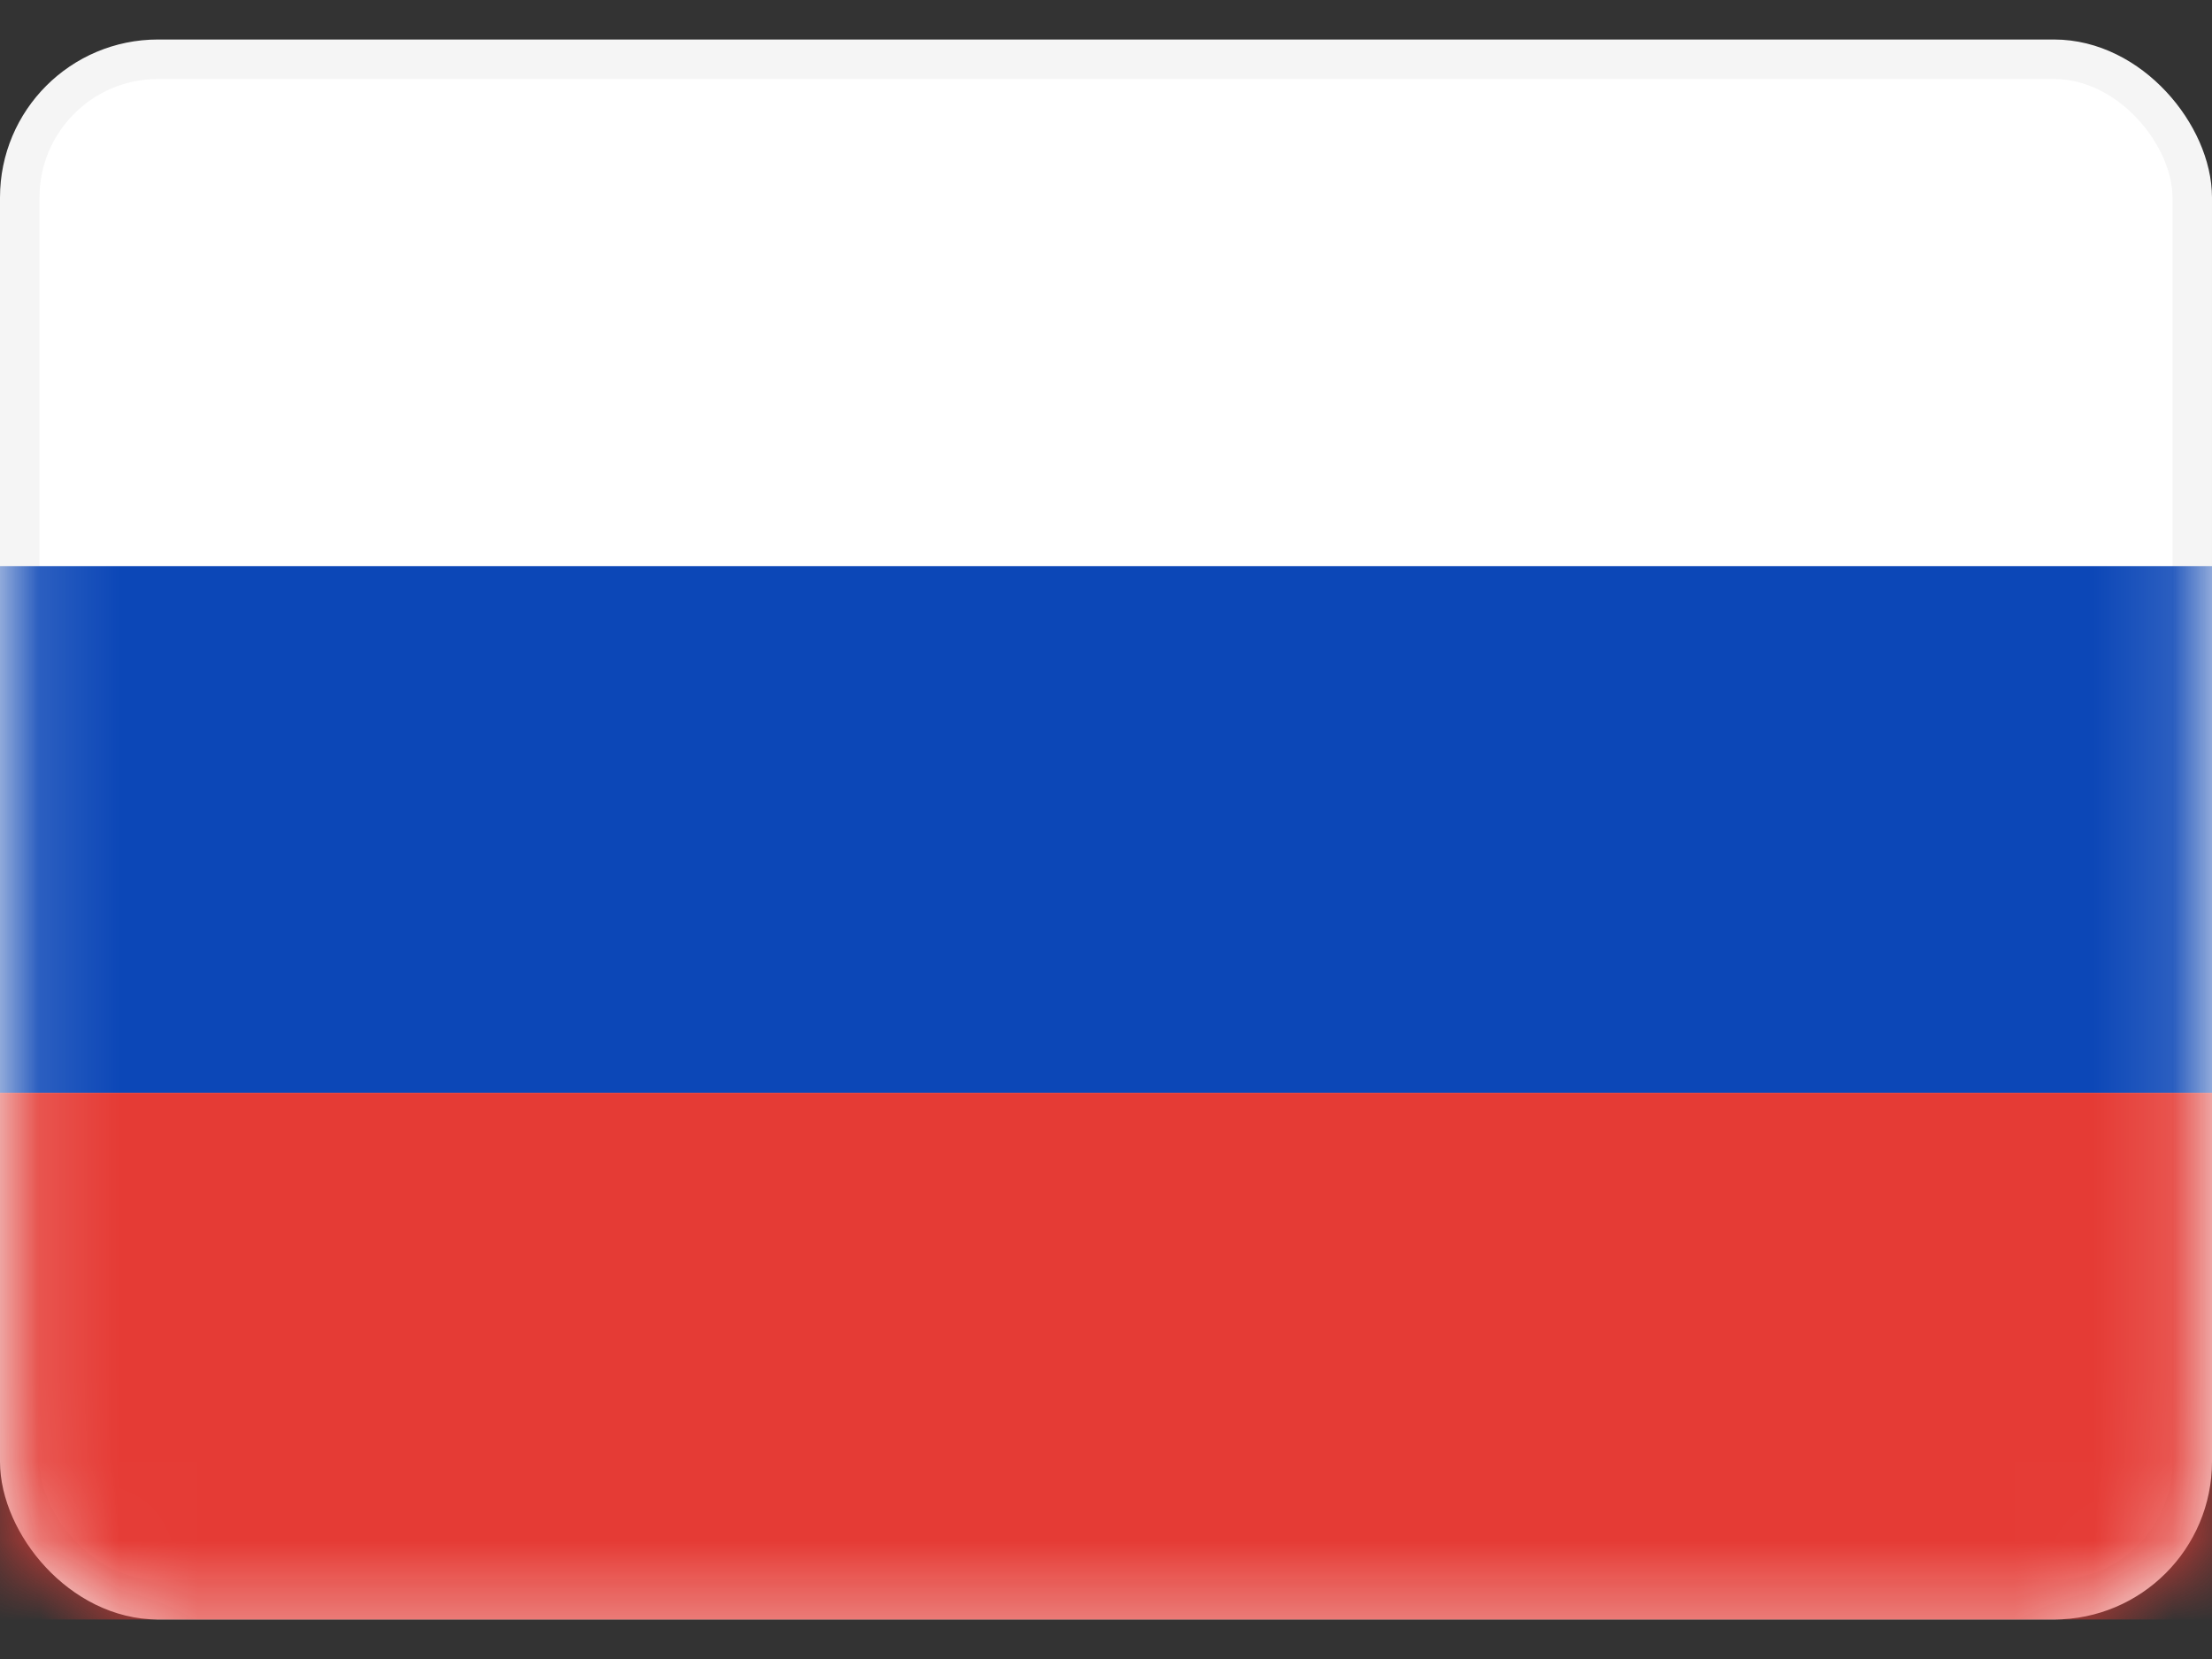 <svg width="28" height="21" viewBox="0 0 28 21" fill="none" xmlns="http://www.w3.org/2000/svg">
<rect x="0" y="0" width="28" height="21" fill="#333333" stroke="none"/>
<rect x="0.25" y="0.75" width="27.5" height="19.5" rx="1.75" fill="white" stroke="#F5F5F5" stroke-width="0.5"/>
<mask id="mask0_577_1531" style="mask-type:alpha" maskUnits="userSpaceOnUse" x="0" y="0" width="28" height="21">
<rect x="0.25" y="0.75" width="27.5" height="19.5" rx="1.75" fill="white" stroke="white" stroke-width="0.5"/>
</mask>
<g mask="url(#mask0_577_1531)">
<path fill-rule="evenodd" clip-rule="evenodd" d="M0 13.833H28V7.167H0V13.833Z" fill="#0C47B7"/>
<path fill-rule="evenodd" clip-rule="evenodd" d="M0 20.5H28V13.833H0V20.5Z" fill="#E53B35"/>
</g>
</svg>

